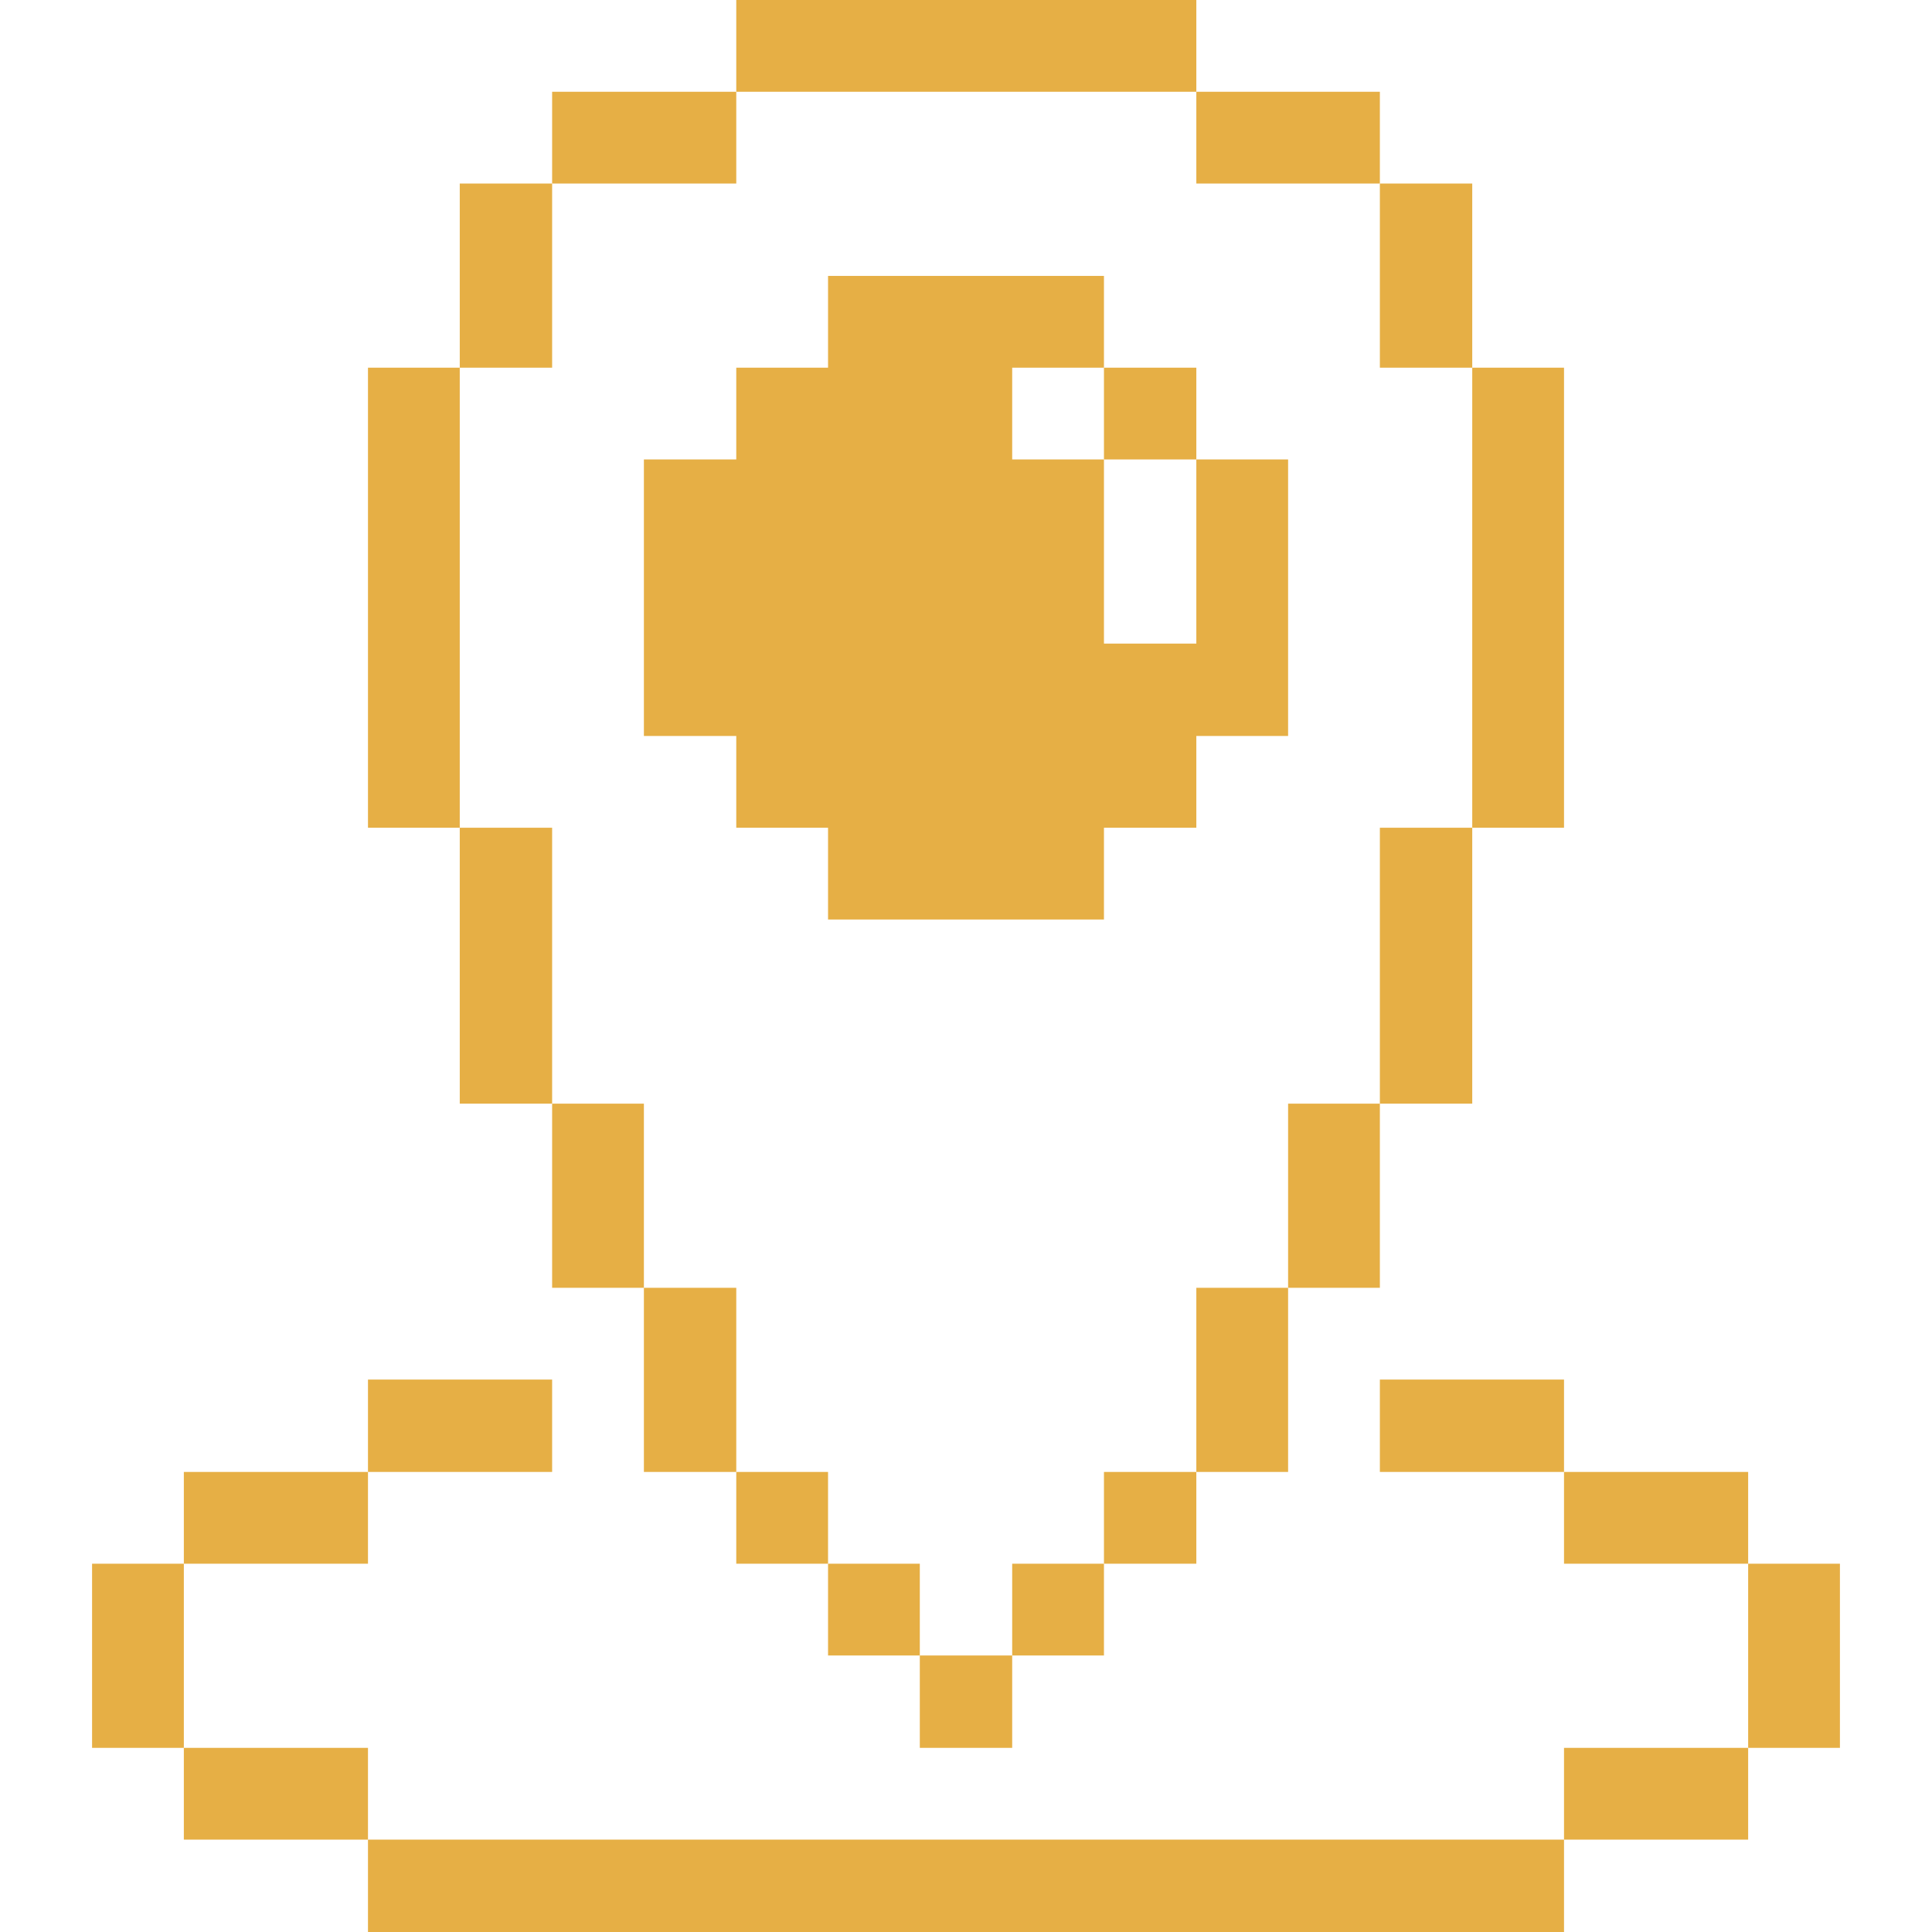 <svg xmlns="http://www.w3.org/2000/svg" viewBox="0 0 32 32" height="48" width="48"><title>map-navigation-pin-location-2</title><g><rect x="28.955" y="25.9" width="1.52" height="3.05" fill="#e6af45"></rect><rect x="25.905" y="24.38" width="3.05" height="1.52" fill="#e6af45"></rect><rect x="25.905" y="28.95" width="3.05" height="1.52" fill="#e6af45"></rect><rect x="22.855" y="22.85" width="3.05" height="1.53" fill="#e6af45"></rect><rect x="24.385" y="6.09" width="1.52" height="7.62" fill="#e6af45"></rect><rect x="6.095" y="30.47" width="19.81" height="1.53" fill="#e6af45"></rect><rect x="22.855" y="13.71" width="1.53" height="4.57" fill="#e6af45"></rect><rect x="22.855" y="3.04" width="1.53" height="3.05" fill="#e6af45"></rect><rect x="21.335" y="18.28" width="1.52" height="3.05" fill="#e6af45"></rect><rect x="19.815" y="21.33" width="1.52" height="3.05" fill="#e6af45"></rect><rect x="19.815" y="1.52" width="3.04" height="1.52" fill="#e6af45"></rect><rect x="18.285" y="24.38" width="1.53" height="1.52" fill="#e6af45"></rect><rect x="18.285" y="6.09" width="1.53" height="1.52" fill="#e6af45"></rect><rect x="16.765" y="25.9" width="1.52" height="1.52" fill="#e6af45"></rect><rect x="15.235" y="27.42" width="1.53" height="1.53" fill="#e6af45"></rect><rect x="13.715" y="25.9" width="1.52" height="1.52" fill="#e6af45"></rect><rect x="12.195" width="7.62" height="1.52" fill="#e6af45"></rect><rect x="12.195" y="24.38" width="1.52" height="1.52" fill="#e6af45"></rect><polygon points="12.195 13.71 13.715 13.71 13.715 15.23 18.285 15.23 18.285 13.71 19.815 13.71 19.815 12.19 21.335 12.19 21.335 7.61 19.815 7.61 19.815 10.66 18.285 10.66 18.285 7.61 16.765 7.61 16.765 6.09 18.285 6.09 18.285 4.57 13.715 4.57 13.715 6.09 12.195 6.09 12.195 7.61 10.665 7.61 10.665 12.19 12.195 12.19 12.195 13.71" fill="#e6af45"></polygon><rect x="10.665" y="21.33" width="1.53" height="3.05" fill="#e6af45"></rect><rect x="9.145" y="1.52" width="3.05" height="1.52" fill="#e6af45"></rect><rect x="9.145" y="18.28" width="1.52" height="3.05" fill="#e6af45"></rect><rect x="6.095" y="22.85" width="3.05" height="1.53" fill="#e6af45"></rect><rect x="7.615" y="13.71" width="1.53" height="4.57" fill="#e6af45"></rect><rect x="7.615" y="3.04" width="1.53" height="3.05" fill="#e6af45"></rect><rect x="6.095" y="6.09" width="1.52" height="7.62" fill="#e6af45"></rect><rect x="3.045" y="28.95" width="3.05" height="1.52" fill="#e6af45"></rect><rect x="3.045" y="24.38" width="3.05" height="1.52" fill="#e6af45"></rect><rect x="1.525" y="25.9" width="1.52" height="3.05" fill="#e6af45"></rect></g></svg>
